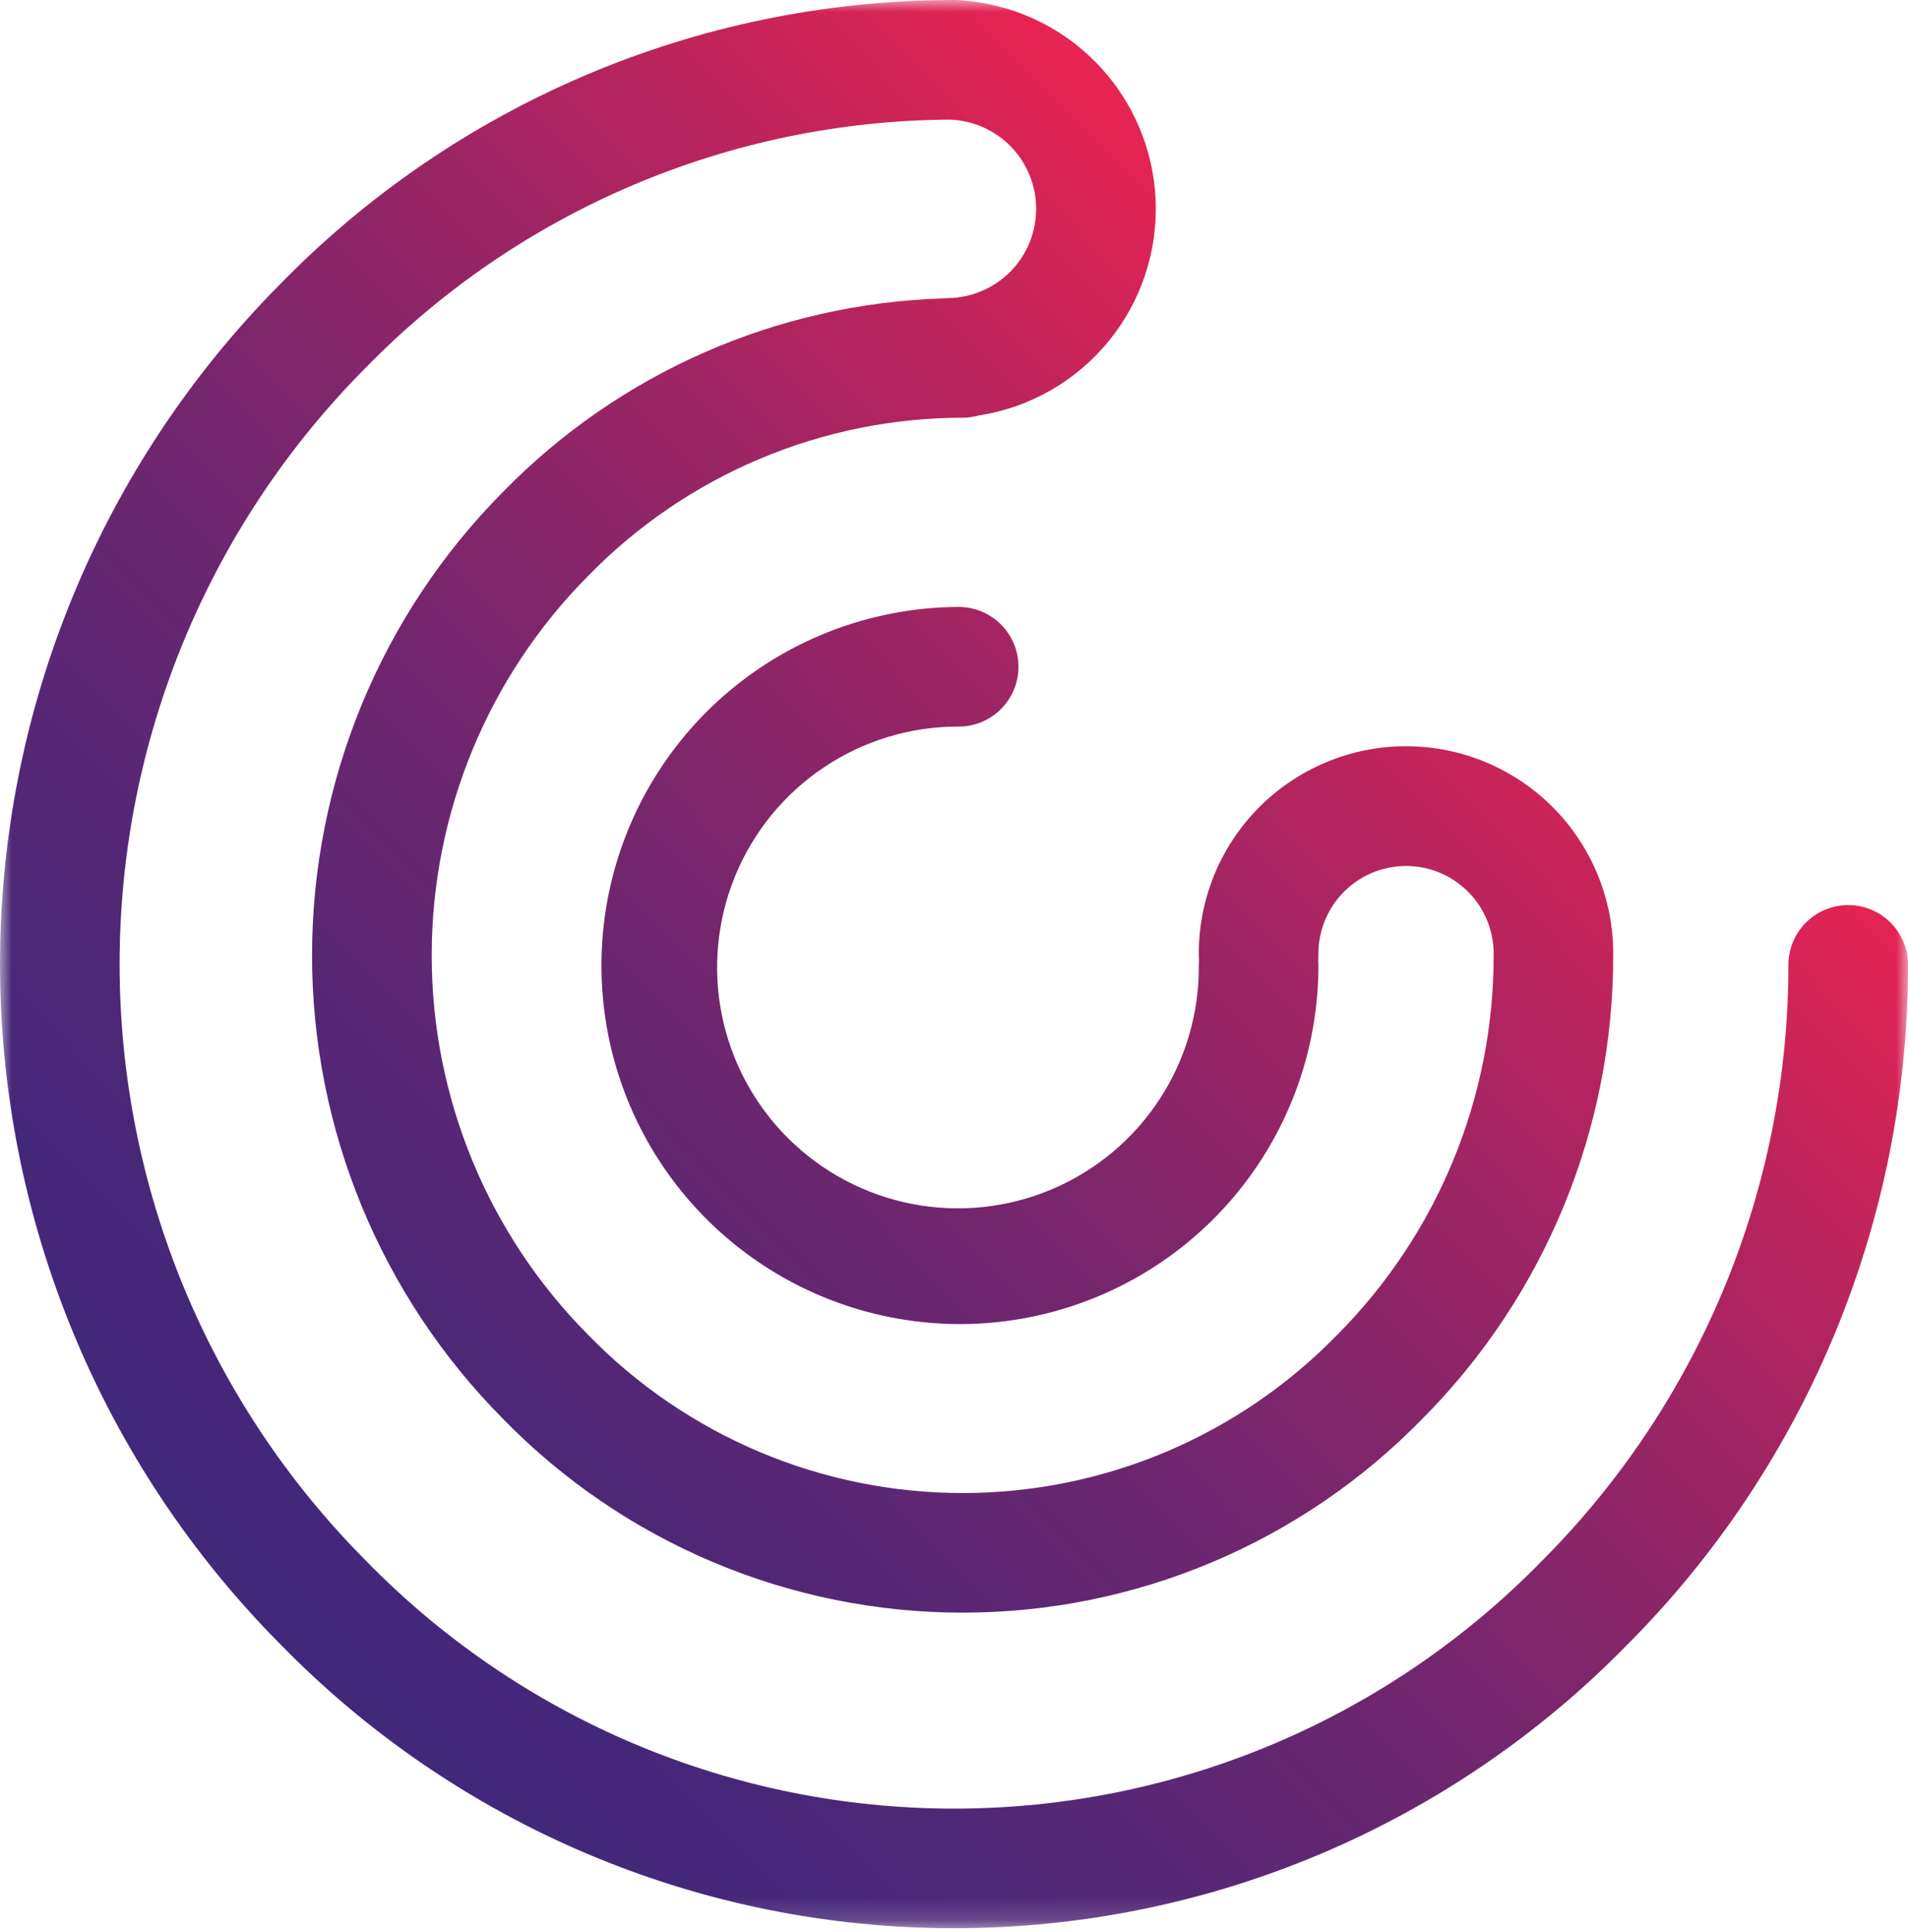 <svg width="80" height="81" viewBox="0 0 80 81" fill="none" xmlns="http://www.w3.org/2000/svg">
<g id="Logo">
<g id="Clip path group">
<mask id="mask0_4_995" style="mask-type:luminance" maskUnits="userSpaceOnUse" x="0" y="0" width="80" height="81">
<g id="clip0">
<path id="Vector" d="M80 0H0V80.837H80V0Z" fill="white"/>
</g>
</mask>
<g mask="url(#mask0_4_995)">
<g id="Group">
<path id="Vector_2" d="M68.243 68.936C75.786 61.363 80.015 51.106 80 40.418C79.992 39.758 79.725 39.128 79.255 38.665C78.786 38.201 78.153 37.941 77.493 37.941C76.833 37.941 76.2 38.201 75.731 38.665C75.261 39.128 74.994 39.758 74.986 40.418C74.996 49.785 71.288 58.773 64.677 65.408C61.467 68.703 57.63 71.322 53.392 73.111C49.154 74.899 44.6 75.82 40 75.82C35.4 75.82 30.847 74.899 26.609 73.111C22.37 71.322 18.533 68.703 15.324 65.408C8.721 58.767 5.015 49.782 5.015 40.416C5.015 31.051 8.721 22.066 15.324 15.425C18.515 12.155 22.323 9.551 26.528 7.764C30.733 5.977 35.25 5.042 39.819 5.015C40.795 5.045 41.72 5.456 42.397 6.158C43.074 6.861 43.45 7.801 43.444 8.777C43.438 9.753 43.052 10.688 42.367 11.383C41.681 12.078 40.752 12.477 39.776 12.497C39.685 12.497 39.595 12.502 39.505 12.512C32.554 12.736 25.959 15.638 21.099 20.612C15.965 25.779 13.084 32.767 13.084 40.051C13.084 47.334 15.965 54.322 21.099 59.489C23.606 62.058 26.602 64.1 29.911 65.493C33.219 66.887 36.773 67.605 40.362 67.605C43.952 67.605 47.506 66.887 50.815 65.493C54.123 64.1 57.119 62.058 59.627 59.489C64.768 54.328 67.65 47.336 67.639 40.051C67.65 38.903 67.433 37.764 67.001 36.701C66.569 35.638 65.931 34.671 65.123 33.856C64.315 33.041 63.354 32.394 62.295 31.952C61.236 31.51 60.1 31.283 58.952 31.283C57.804 31.283 56.668 31.51 55.609 31.952C54.55 32.394 53.588 33.041 52.78 33.856C51.972 34.671 51.334 35.638 50.902 36.701C50.471 37.764 50.254 38.903 50.264 40.051C50.264 40.124 50.269 40.193 50.275 40.263C50.269 40.333 50.264 40.403 50.264 40.475C50.281 42.476 49.702 44.436 48.602 46.108C47.503 47.779 45.931 49.086 44.088 49.863C42.244 50.64 40.211 50.852 38.247 50.472C36.282 50.091 34.475 49.136 33.055 47.727C31.634 46.318 30.664 44.519 30.268 42.558C29.871 40.597 30.066 38.562 30.828 36.712C31.59 34.862 32.884 33.28 34.547 32.167C36.209 31.053 38.165 30.459 40.166 30.459C40.498 30.463 40.827 30.401 41.135 30.277C41.442 30.153 41.722 29.968 41.958 29.735C42.194 29.502 42.382 29.224 42.51 28.918C42.638 28.612 42.703 28.283 42.703 27.952C42.703 27.62 42.638 27.291 42.51 26.985C42.382 26.679 42.194 26.401 41.958 26.168C41.722 25.935 41.442 25.751 41.135 25.626C40.827 25.502 40.498 25.44 40.166 25.444C37.197 25.461 34.298 26.356 31.838 28.018C29.377 29.68 27.463 32.033 26.338 34.781C25.213 37.529 24.928 40.549 25.517 43.459C26.107 46.369 27.545 49.039 29.65 51.133C31.756 53.227 34.434 54.65 37.348 55.224C40.261 55.797 43.279 55.494 46.021 54.354C48.762 53.214 51.105 51.287 52.753 48.817C54.401 46.347 55.28 43.444 55.28 40.475C55.28 40.402 55.275 40.333 55.27 40.263C55.275 40.193 55.28 40.122 55.28 40.051C55.27 39.562 55.358 39.077 55.538 38.622C55.718 38.168 55.988 37.754 56.33 37.406C56.672 37.057 57.08 36.779 57.53 36.59C57.981 36.401 58.465 36.303 58.953 36.303C59.442 36.303 59.926 36.401 60.376 36.59C60.827 36.779 61.235 37.057 61.577 37.406C61.919 37.754 62.188 38.168 62.368 38.622C62.548 39.077 62.636 39.562 62.627 40.051C62.633 46.015 60.272 51.739 56.062 55.964C54.02 58.061 51.58 59.727 48.883 60.866C46.187 62.004 43.29 62.59 40.363 62.59C37.437 62.59 34.54 62.004 31.844 60.866C29.147 59.727 26.706 58.061 24.665 55.964C20.461 51.735 18.101 46.014 18.101 40.051C18.101 34.087 20.461 28.366 24.665 24.138C26.708 22.043 29.149 20.378 31.845 19.24C34.54 18.102 37.436 17.514 40.362 17.511C40.587 17.511 40.811 17.48 41.028 17.419C43.162 17.092 45.1 15.988 46.471 14.319C47.842 12.65 48.548 10.534 48.454 8.377C48.361 6.22 47.473 4.173 45.963 2.629C44.453 1.086 42.426 0.154 40.272 0.013C40.182 0.003 40.091 -0.002 40 -0.002C39.95 -0.002 39.9 -0.002 39.849 -0.002C39.824 -0.002 39.8 -0.002 39.776 -0.002C39.752 -0.002 39.727 0.001 39.703 0.002C34.49 0.043 29.338 1.115 24.542 3.157C19.745 5.199 15.401 8.17 11.759 11.899C4.228 19.479 0.001 29.731 0.001 40.416C0.001 51.102 4.228 61.353 11.759 68.934C15.435 72.701 19.827 75.694 24.677 77.738C29.528 79.782 34.738 80.835 40.001 80.835C45.264 80.835 50.474 79.782 55.325 77.738C60.175 75.694 64.567 72.701 68.243 68.934L68.243 68.936Z" fill="url(#paint0_linear_4_995)"/>
</g>
</g>
</g>
</g>
<defs>
<linearGradient id="paint0_linear_4_995" x1="11.601" y1="68.79" x2="62.438" y2="19.039" gradientUnits="userSpaceOnUse">
<stop stop-color="#41287B"/>
<stop offset="0.123" stop-color="#462779"/>
<stop offset="0.284" stop-color="#572775"/>
<stop offset="0.465" stop-color="#72266E"/>
<stop offset="0.663" stop-color="#982565"/>
<stop offset="0.87" stop-color="#C82459"/>
<stop offset="0.99" stop-color="#E72452"/>
</linearGradient>
</defs>
</svg>
